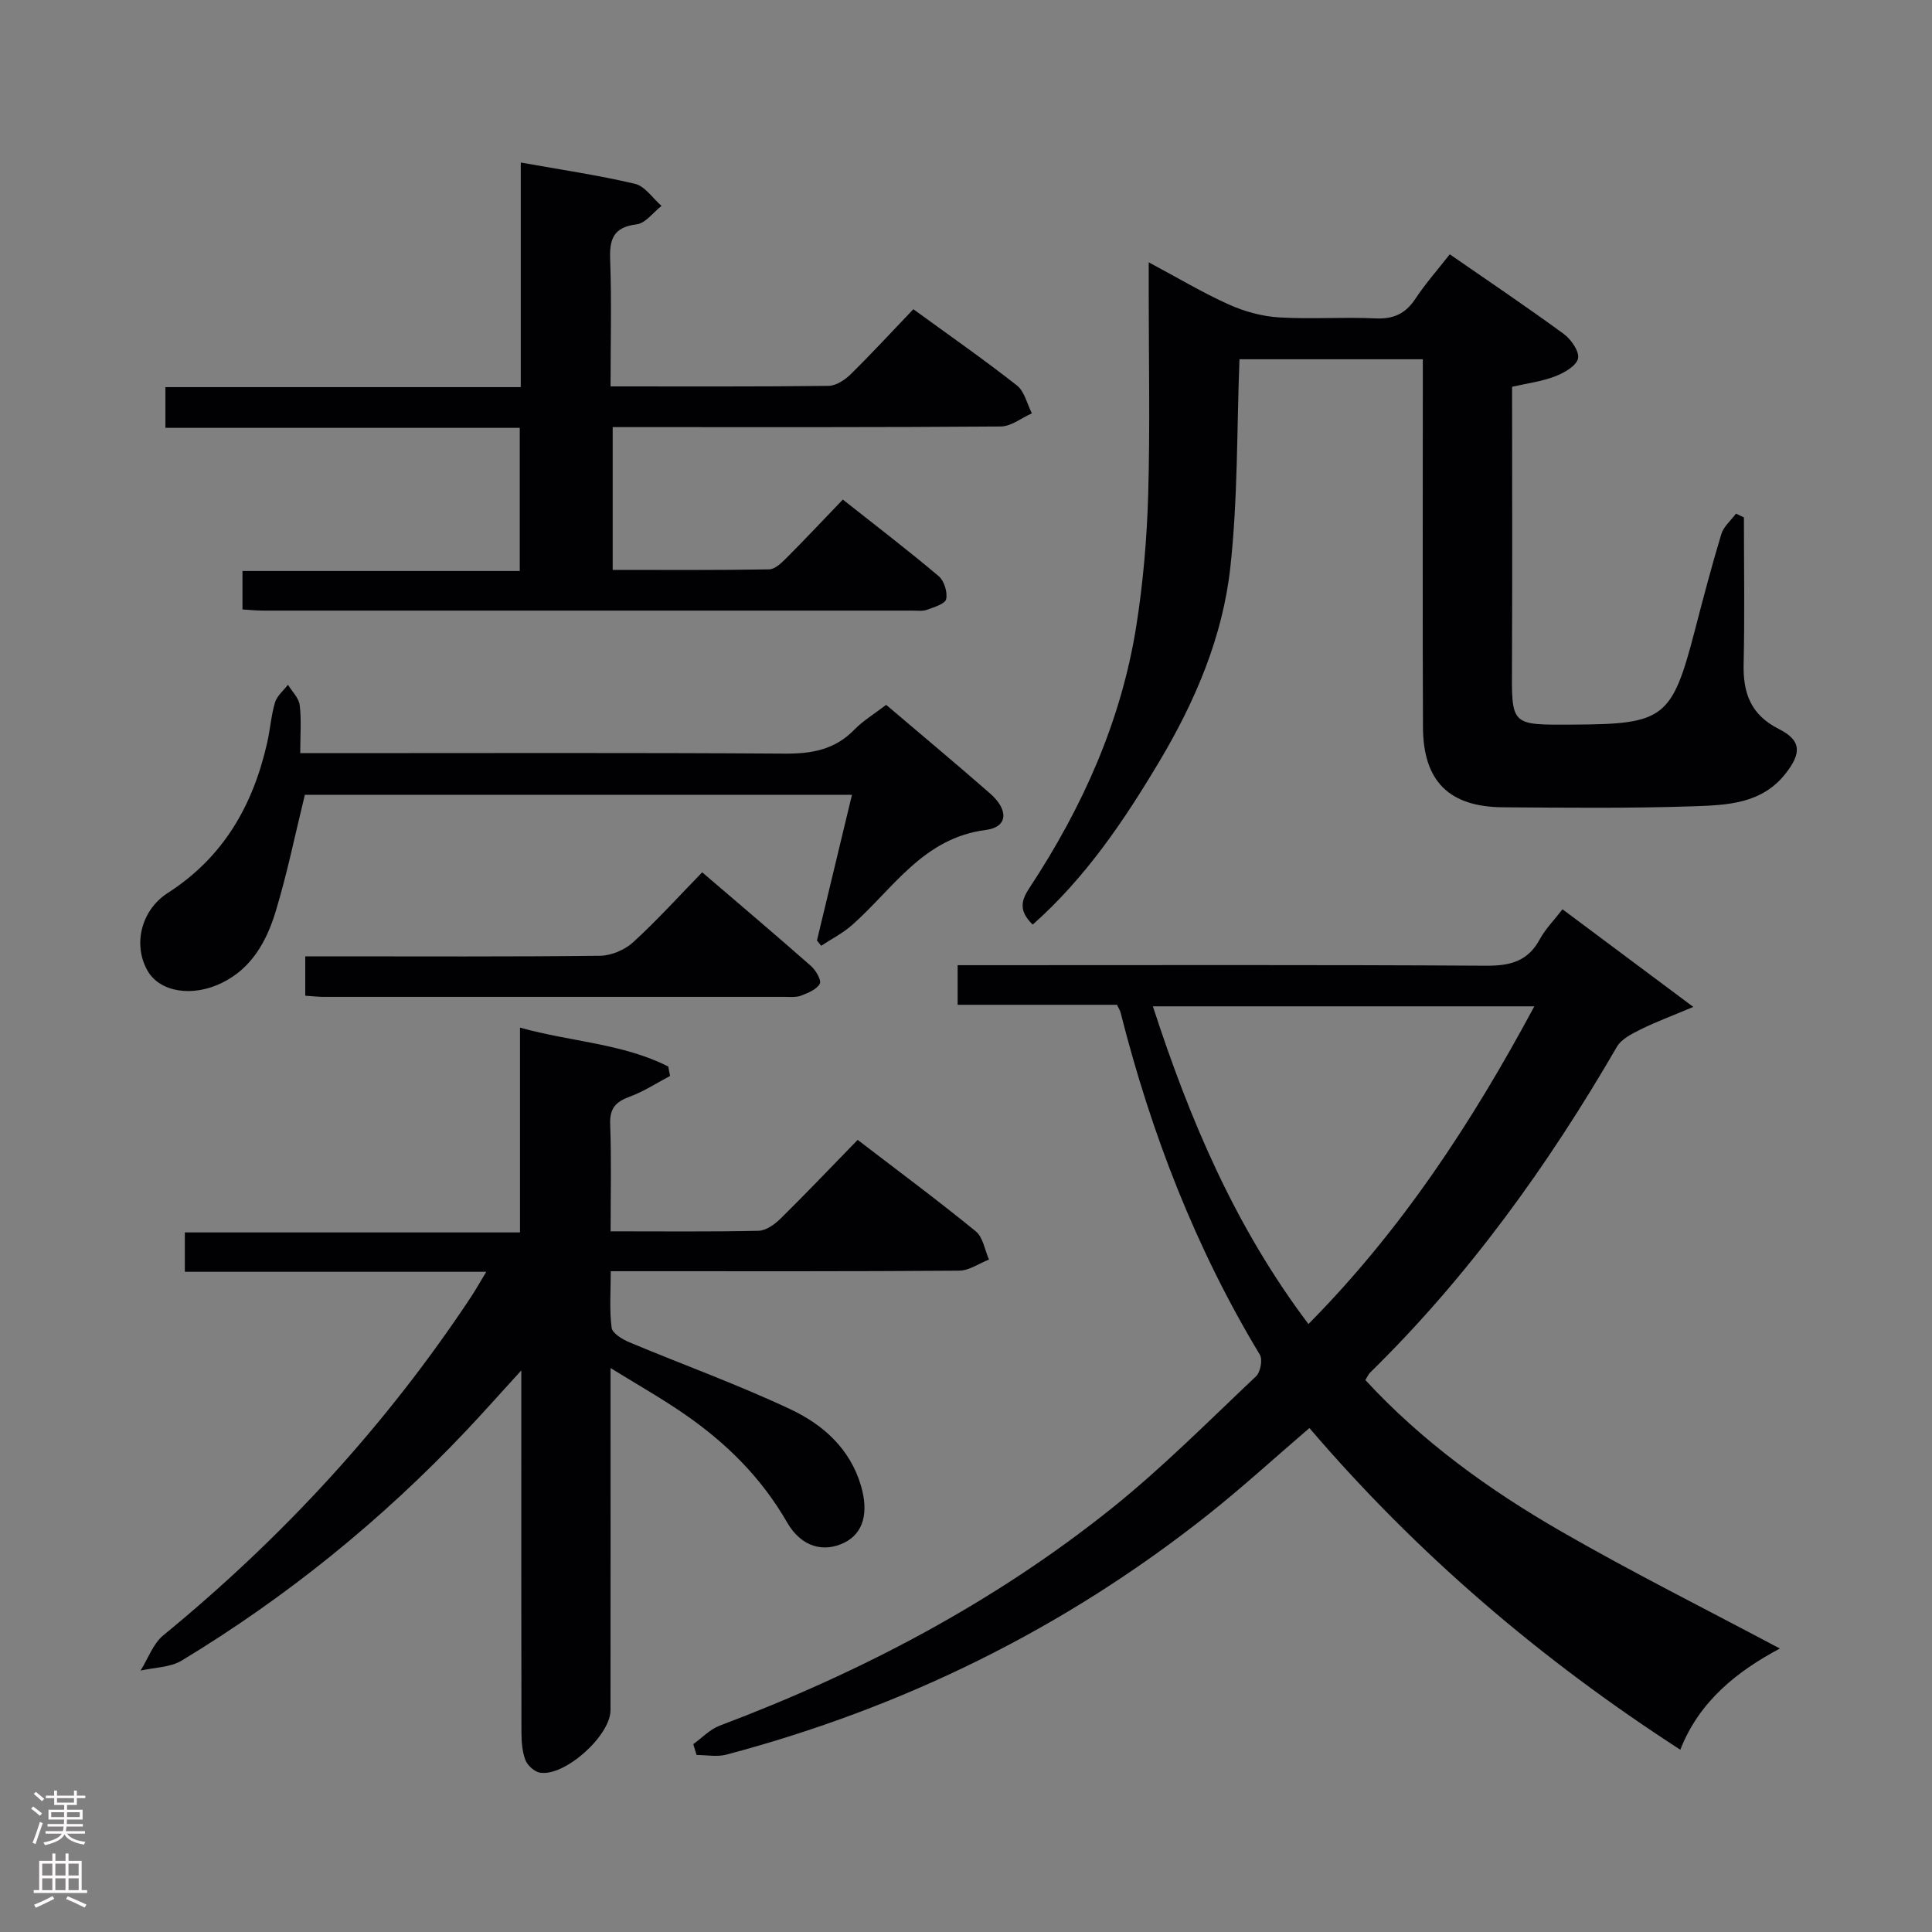 <svg enable-background="new 0 0 400 400" viewBox="0 0 400 400" xmlns="http://www.w3.org/2000/svg"><rect x="0" y="0" width="400" height="400" fill="#808080" stroke="none"/><g fill="#010103"><path d="m231.26 208.03c-10.84 0-21.78 0-32.99 0 0-2.8 0-5.2 0-8.2h5.97c34.49 0 68.99-.1 103.48.11 4.96.03 8.6-.91 11.07-5.46 1.17-2.16 2.97-3.97 4.71-6.22 8.68 6.48 17.17 12.81 27.08 20.21-4.33 1.83-7.7 3.07-10.9 4.66-1.81.9-3.98 1.98-4.92 3.6-14.27 24.6-30.73 47.5-51.1 67.46-.34.34-.54.83-.98 1.53 11.71 12.7 25.59 22.73 40.45 31.29 14.66 8.45 29.83 16.03 45.37 24.3-8.83 4.72-16.67 10.87-20.61 20.95-28.94-18.7-54.51-40.55-76.79-66.6-7.17 6.15-13.89 12.3-21.01 17.95-29.73 23.57-63.08 39.96-99.72 49.67-1.92.51-4.09.07-6.15.07-.23-.75-.46-1.49-.69-2.24 1.81-1.3 3.45-3.07 5.47-3.83 29.29-11.05 56.77-25.45 81.23-45.05 10.49-8.41 20.02-18.03 29.82-27.28.91-.86 1.4-3.46.79-4.47-13.33-22.09-22.51-45.85-28.82-70.79-.1-.45-.38-.86-.76-1.66zm39.64 66.1c19.27-19.49 33.83-41.69 46.77-65.78-26.64 0-52.5 0-78.98 0 7.66 23.55 17.05 45.69 32.21 65.78z"/><path d="m126.41 283.24v6.83c0 21.33.01 42.67-.01 64 0 5.28-9.47 13.8-14.61 12.94-1.16-.19-2.6-1.52-3.03-2.66-.67-1.8-.8-3.88-.8-5.84-.05-22.83-.03-45.67-.03-68.5 0-1.62 0-3.24 0-6.28-4.39 4.81-7.84 8.7-11.42 12.49-17.49 18.5-37.11 34.4-58.87 47.57-2.39 1.45-5.67 1.43-8.54 2.09 1.55-2.47 2.59-5.57 4.73-7.32 24.65-20.21 46-43.36 63.62-69.94.97-1.46 1.83-3 3.23-5.31-21.34 0-41.72 0-62.41 0 0-2.92 0-5.32 0-8.15h69.39c0-14.13 0-27.87 0-42.4 10.69 2.97 21.3 3.28 30.69 8.05.13.65.25 1.31.38 1.96-2.77 1.45-5.43 3.21-8.34 4.28-2.88 1.05-4.18 2.39-4.06 5.68.27 7.28.09 14.57.09 22.2 10.67 0 20.65.11 30.62-.11 1.55-.03 3.33-1.31 4.54-2.5 5.33-5.24 10.48-10.66 15.99-16.32 8.49 6.51 16.62 12.54 24.46 18.94 1.5 1.22 1.85 3.85 2.73 5.84-2.06.8-4.11 2.28-6.18 2.3-22 .17-44 .11-66 .11-1.81 0-3.62 0-6.13 0 0 4.17-.3 7.98.18 11.7.15 1.17 2.25 2.42 3.71 3.03 11.14 4.67 22.55 8.77 33.46 13.93 6.64 3.14 12.21 8.12 14.45 15.74 1.66 5.66.47 9.85-3.4 11.78-4.26 2.12-8.92 1-11.9-4.19-5.29-9.2-12.51-16.36-21.08-22.29-4.63-3.23-9.55-6-15.46-9.65z"/><path d="m237.83 54.31c6.09 3.25 11.19 6.31 16.58 8.73 3.21 1.44 6.83 2.45 10.33 2.67 6.64.41 13.33-.11 19.98.21 3.76.18 6.26-.94 8.32-4.06 2.09-3.16 4.62-6.02 7.12-9.21 8.13 5.63 15.98 10.91 23.6 16.49 1.53 1.12 3.29 3.68 2.95 5.1-.37 1.55-2.89 2.97-4.77 3.69-2.74 1.05-5.73 1.43-8.88 2.15 0 19.25.07 38.23-.02 57.21-.06 13.11-.49 12.8 12.91 12.73 18.54-.09 20.22-1.34 24.89-19.27 1.75-6.74 3.52-13.48 5.53-20.14.48-1.59 2-2.86 3.05-4.27.55.26 1.09.53 1.64.79 0 10.12.17 20.24-.06 30.35-.14 6.05 1.5 10.53 7.29 13.45 4.69 2.36 4.72 4.98 1.41 9.21-4.94 6.32-12.16 6.55-19.03 6.79-13.15.45-26.32.3-39.48.21-11.19-.08-16.53-5.4-16.58-16.59-.1-23.33-.03-46.65-.03-69.98 0-1.97 0-3.93 0-6.19-12.95 0-25.36 0-37.96 0-.56 14.4-.32 28.87-1.9 43.15-1.58 14.3-7.22 27.57-14.6 39.97-7.36 12.37-15.37 24.24-26.31 33.93-3.17-3.06-2.19-5.31-.59-7.73 10.89-16.54 18.89-34.34 22.02-53.98 1.43-8.99 2.21-18.15 2.48-27.26.4-13.98.11-27.99.11-41.98 0-1.77 0-3.52 0-6.17z"/><path d="m126.41 80c15.49 0 30.31.07 45.13-.11 1.55-.02 3.38-1.22 4.57-2.39 4.38-4.31 8.54-8.83 12.99-13.48 7.61 5.54 14.68 10.47 21.45 15.79 1.57 1.24 2.09 3.81 3.09 5.77-2.15.95-4.29 2.7-6.45 2.72-24.66.19-49.32.13-73.98.13-1.98 0-3.96 0-6.36 0v29.56c10.84 0 21.62.08 32.39-.11 1.21-.02 2.57-1.33 3.57-2.34 3.87-3.88 7.63-7.88 11.69-12.11 6.92 5.47 13.51 10.51 19.85 15.86 1.13.96 1.86 3.32 1.54 4.76-.23 1-2.52 1.66-3.98 2.2-.89.33-1.98.17-2.97.17-44.82.01-89.65.01-134.47 0-1.31 0-2.62-.14-4.27-.24 0-2.58 0-5 0-7.96h57.41c0-10.07 0-19.62 0-29.64-24.42 0-48.69 0-73.36 0 0-2.99 0-5.52 0-8.43h73.57c0-15.56 0-30.79 0-46.5 8.37 1.5 16.09 2.62 23.65 4.41 2.07.49 3.67 2.99 5.49 4.57-1.71 1.33-3.31 3.6-5.16 3.82-4.87.6-5.64 3.1-5.47 7.42.31 8.45.08 16.93.08 26.13z"/><path d="m183.47 145.93c7.35 6.25 14.5 12.21 21.51 18.35 3.9 3.41 3.7 6.96-.85 7.55-13 1.66-19.17 12.13-27.68 19.66-1.92 1.7-4.28 2.9-6.43 4.32-.29-.36-.58-.73-.88-1.09 2.38-9.89 4.76-19.78 7.25-30.17-38.31 0-75.98 0-113.27 0-2.03 8.26-3.67 16.36-6.07 24.24-1.86 6.09-4.94 11.7-11.12 14.71-6.08 2.97-12.73 1.92-15.3-2.39-3.11-5.22-1.61-12.56 4.13-16.25 11.54-7.41 17.65-18.18 20.57-31.15.62-2.75.81-5.61 1.61-8.29.41-1.36 1.76-2.44 2.68-3.65.85 1.4 2.24 2.73 2.43 4.21.38 3.08.11 6.23.11 9.95h6.35c31.31 0 62.63-.11 93.94.1 5.61.04 10.39-.8 14.43-4.96 1.83-1.88 4.17-3.28 6.59-5.14z"/><path d="m145.38 180.6c7.74 6.64 15.21 12.95 22.55 19.42.99.88 2.18 2.95 1.8 3.65-.65 1.19-2.42 1.91-3.86 2.46-1.04.4-2.3.26-3.46.26-31.81.01-63.62.01-95.42 0-1.15 0-2.29-.14-3.79-.24 0-2.54 0-4.96 0-8.15h5.1c18.65 0 37.3.1 55.95-.12 2.32-.03 5.11-1.22 6.84-2.8 4.9-4.48 9.38-9.43 14.29-14.48z"/></g><path d="m6.44 374.46.42-.45c.65.47 1.27.95 1.85 1.44l-.45.49c-.65-.56-1.25-1.06-1.82-1.48m.93 7.33-.63-.26c.55-1.36 1.05-2.8 1.52-4.33.19.1.38.19.59.27-.46 1.29-.95 2.73-1.48 4.32m-.38-10.38.44-.42c.43.34 1.01.82 1.74 1.44l-.49.49c-.53-.51-1.09-1.01-1.69-1.51m2.5.35h1.72v-1.04h.59v1.04h3.52v-1.04h.59v1.04h1.75v.53h-1.75v1.42h-2.03v.97h3.22v2.03h-3.24c0 .35-.01.66-.03.93h3.32v.53h-3.37c-.03.27-.08.58-.15.94h3.96v.53h-3.71c.67.92 1.93 1.48 3.79 1.68-.13.24-.23.44-.29.59-2.13-.38-3.48-1.08-4.04-2.12-.43.97-1.77 1.72-4.03 2.23-.09-.19-.2-.37-.33-.55 2.1-.42 3.37-1.03 3.81-1.83h-3.36v-.53h3.58c.08-.29.13-.61.16-.94h-3.33v-.53h3.39c.02-.27.04-.58.04-.93h-3.23v-2.03h3.25v-.97h-2.07v-1.42h-1.73zm1.12 3.44v1h2.65c.01-.3.02-.44.01-.4v-.25-.35zm1.19-2h3.52v-.91h-3.52zm4.71 2h-2.63v.59c0 .16-.01.28-.01.4h2.64z" fill="#fcfafa"/><path d="m13.56 383.74h.63v1.52h2.72v6.07h1.13v.6h-11.06v-.6h1.13v-6.07h2.73v-1.52h.63v1.52h2.1v-1.52zm-2.69 8.83.38.56c-1.24.63-2.53 1.25-3.85 1.85-.1-.21-.21-.42-.34-.63 1.36-.55 2.63-1.15 3.81-1.78m-2.13-4.27h2.1v-2.45h-2.1zm0 3.04h2.1v-2.46h-2.1zm2.72-3.04h2.1v-2.45h-2.1zm0 3.04h2.1v-2.46h-2.1zm6.07 3.6c-1.41-.71-2.7-1.3-3.86-1.78l.35-.56c1.45.62 2.75 1.19 3.88 1.72zm-1.25-9.09h-2.1v2.45h2.1zm-2.09 5.49h2.1v-2.46h-2.1z" fill="#fcfafa"/></svg>
